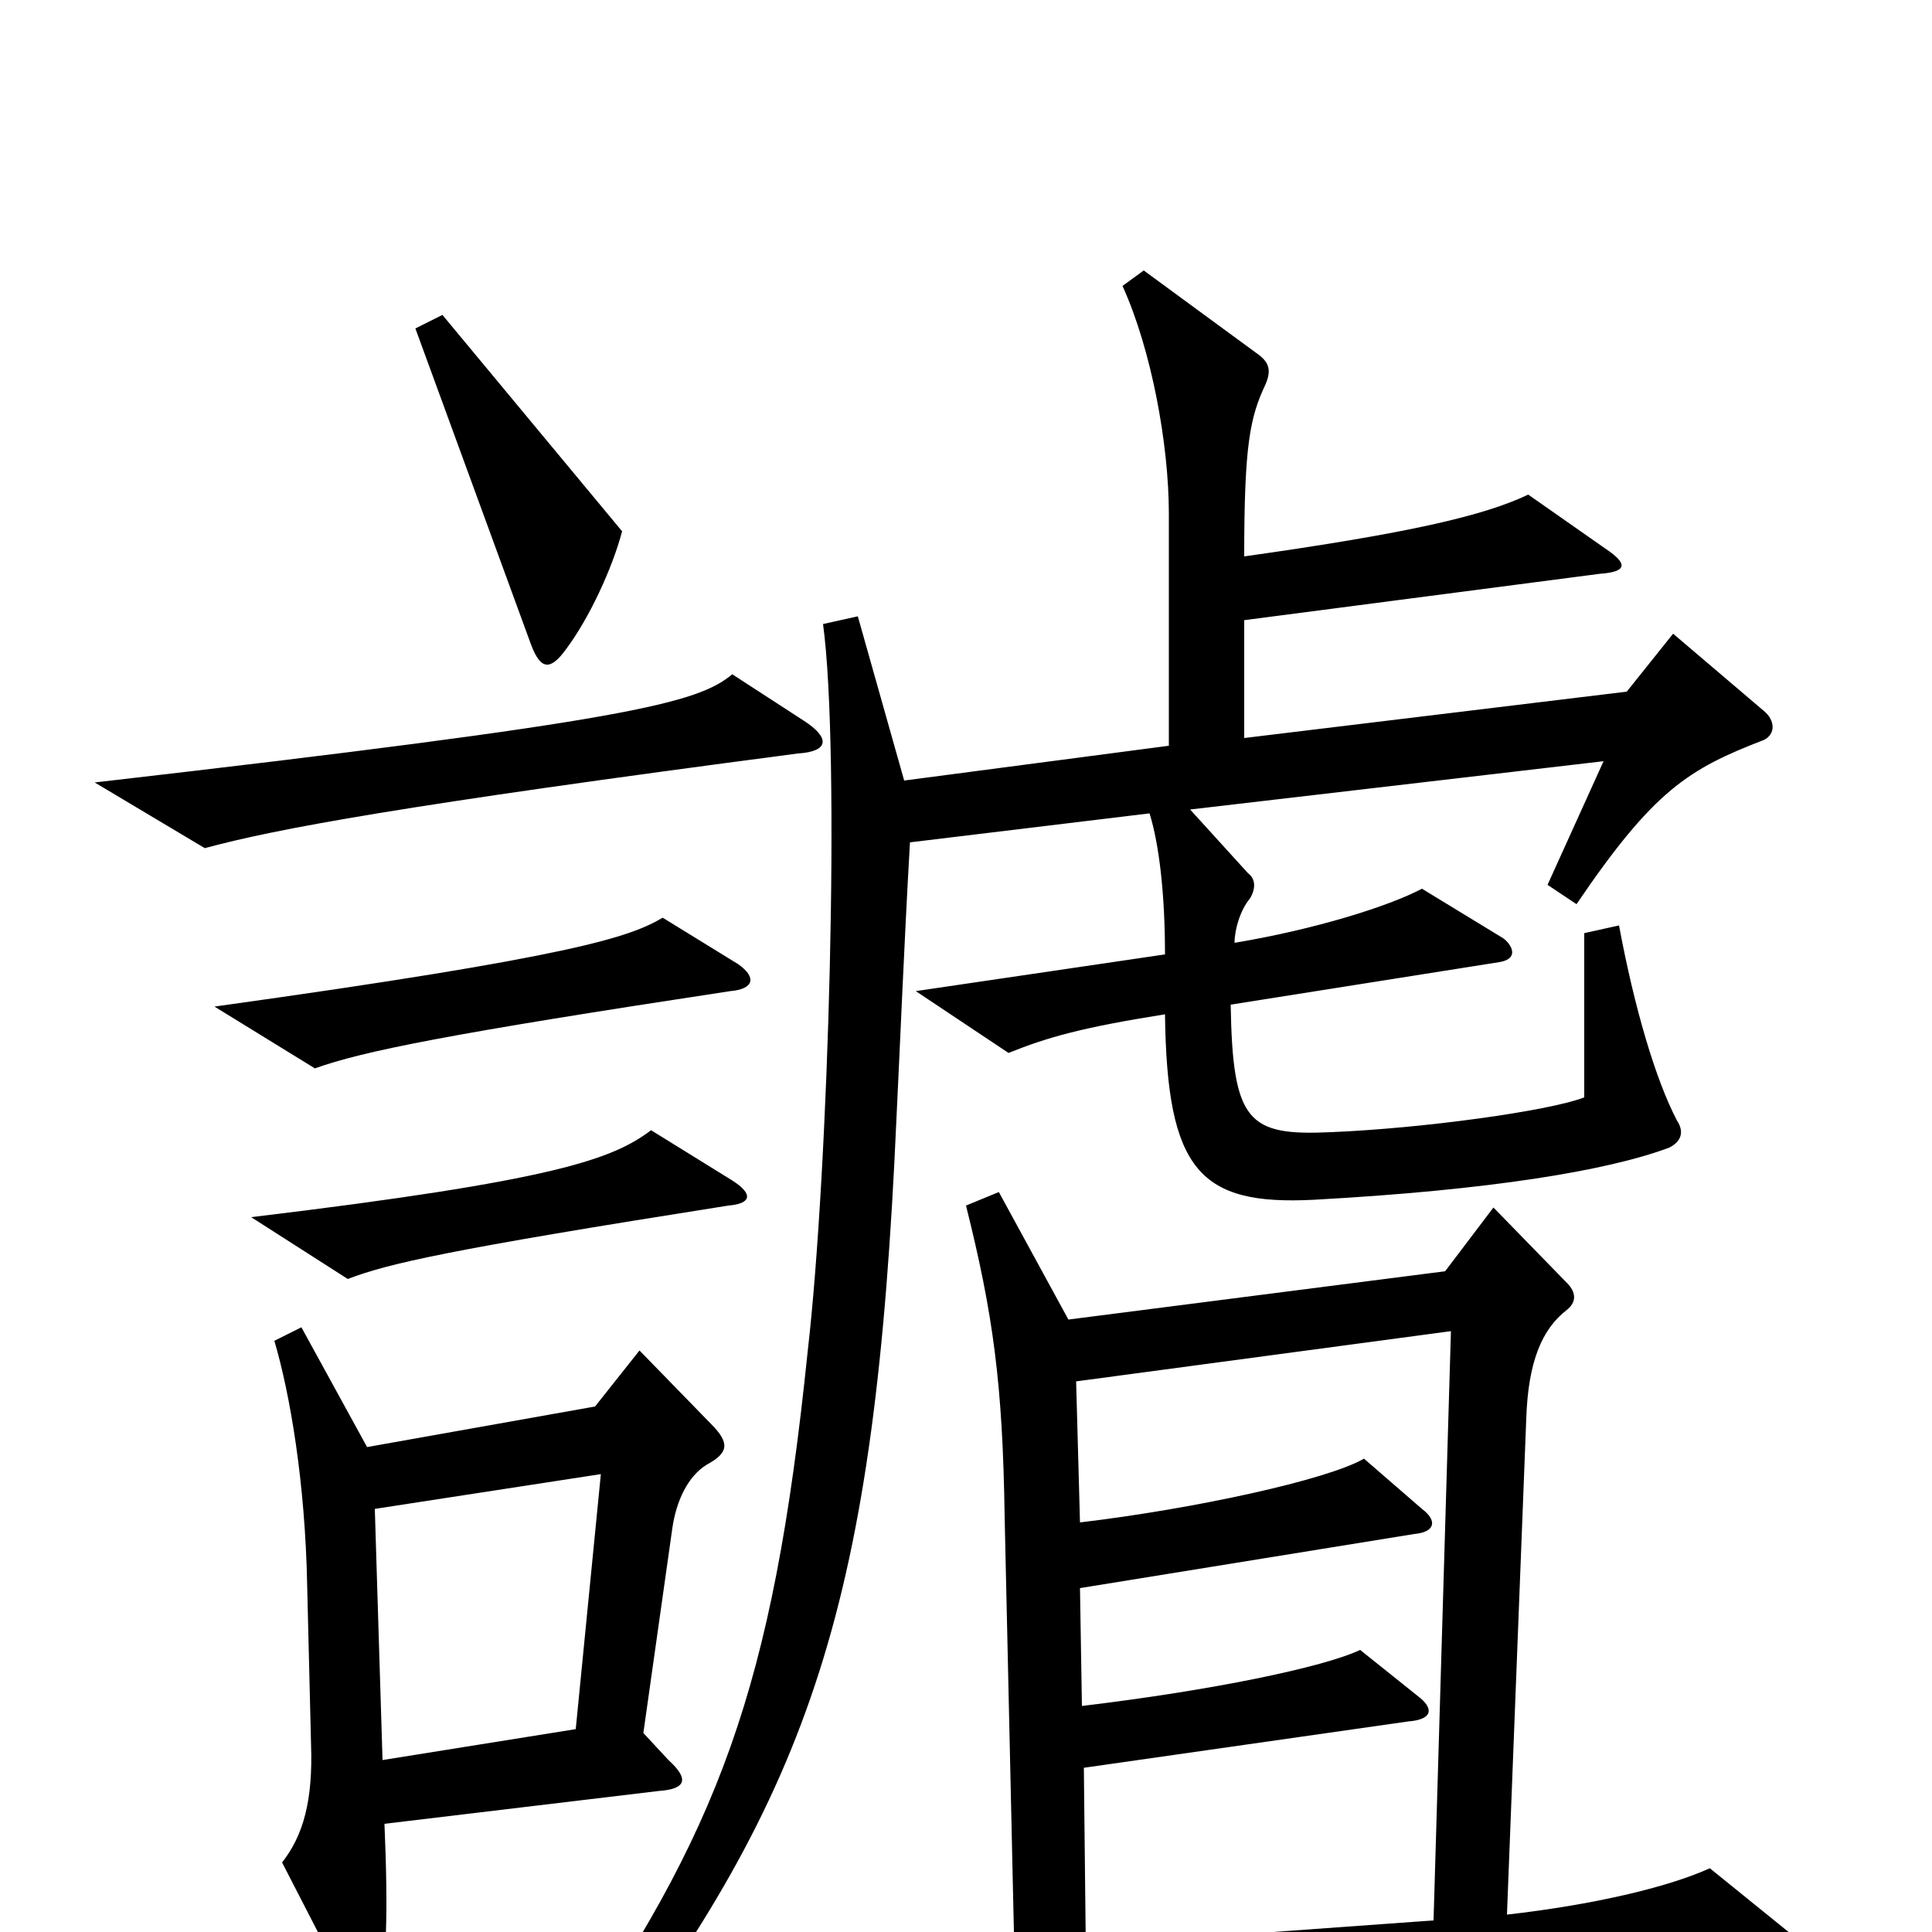 <svg xmlns="http://www.w3.org/2000/svg" viewBox="0 -1000 1000 1000">
	<path fill="#000000" d="M322 -725L229 -837L215 -830L275 -666C280 -653 285 -653 293 -664C305 -680 317 -706 322 -725ZM416 -627L379 -651C361 -636 327 -627 49 -595L106 -561C143 -571 207 -583 413 -610C429 -611 430 -618 416 -627ZM382 -501L343 -525C326 -515 298 -505 111 -479L163 -447C188 -456 233 -465 378 -487C390 -488 392 -494 382 -501ZM913 -617C919 -620 919 -627 913 -632L866 -672L842 -642L644 -618V-679L828 -703C842 -704 843 -708 831 -716L791 -744C768 -733 729 -724 644 -712C644 -770 647 -784 655 -801C658 -808 657 -812 652 -816L592 -860L581 -852C596 -819 605 -770 605 -734V-614L468 -596L444 -681L426 -677C435 -611 429 -395 418 -300C400 -125 372 -52 290 66L307 76C421 -74 453 -171 464 -421C466 -462 468 -512 471 -564L595 -579C600 -563 603 -537 603 -506L474 -487L522 -455C542 -463 559 -468 603 -475C604 -394 621 -376 680 -379C771 -384 832 -394 864 -406C870 -409 872 -414 868 -420C857 -441 846 -478 838 -521L820 -517V-432C802 -425 737 -416 689 -414C646 -412 638 -419 637 -480L776 -502C788 -504 781 -513 777 -515L736 -540C719 -531 681 -519 639 -512C639 -519 642 -529 647 -535C650 -540 650 -545 646 -548L616 -581L830 -606L801 -542L816 -532C856 -591 874 -602 913 -617ZM379 -389L337 -415C317 -400 288 -389 130 -370L180 -338C201 -346 231 -353 377 -376C389 -377 390 -382 379 -389ZM927 1L885 -33C863 -23 824 -14 780 -9L790 -266C791 -295 798 -312 811 -322C816 -326 816 -331 811 -336L773 -375L748 -342L553 -317L517 -383L500 -376C514 -320 519 -284 520 -215L525 9L386 19L432 56C487 45 536 41 922 16C936 15 936 9 927 1ZM368 -263L331 -301L308 -272L190 -251L156 -313L142 -306C150 -279 158 -233 159 -179L161 -97C162 -68 157 -50 146 -36L181 32C186 41 192 42 196 30C200 18 201 -9 199 -56L341 -73C355 -74 357 -79 346 -89L333 -103L348 -209C350 -223 356 -236 366 -242C377 -248 378 -253 368 -263ZM311 -237L298 -105L198 -89L194 -219ZM751 -311L742 -6L562 7L561 -85L729 -109C742 -110 742 -116 734 -122L704 -146C685 -137 627 -125 560 -117L559 -178L732 -206C743 -207 744 -213 736 -219L706 -245C687 -234 618 -219 559 -212L557 -285Z"/>
</svg>